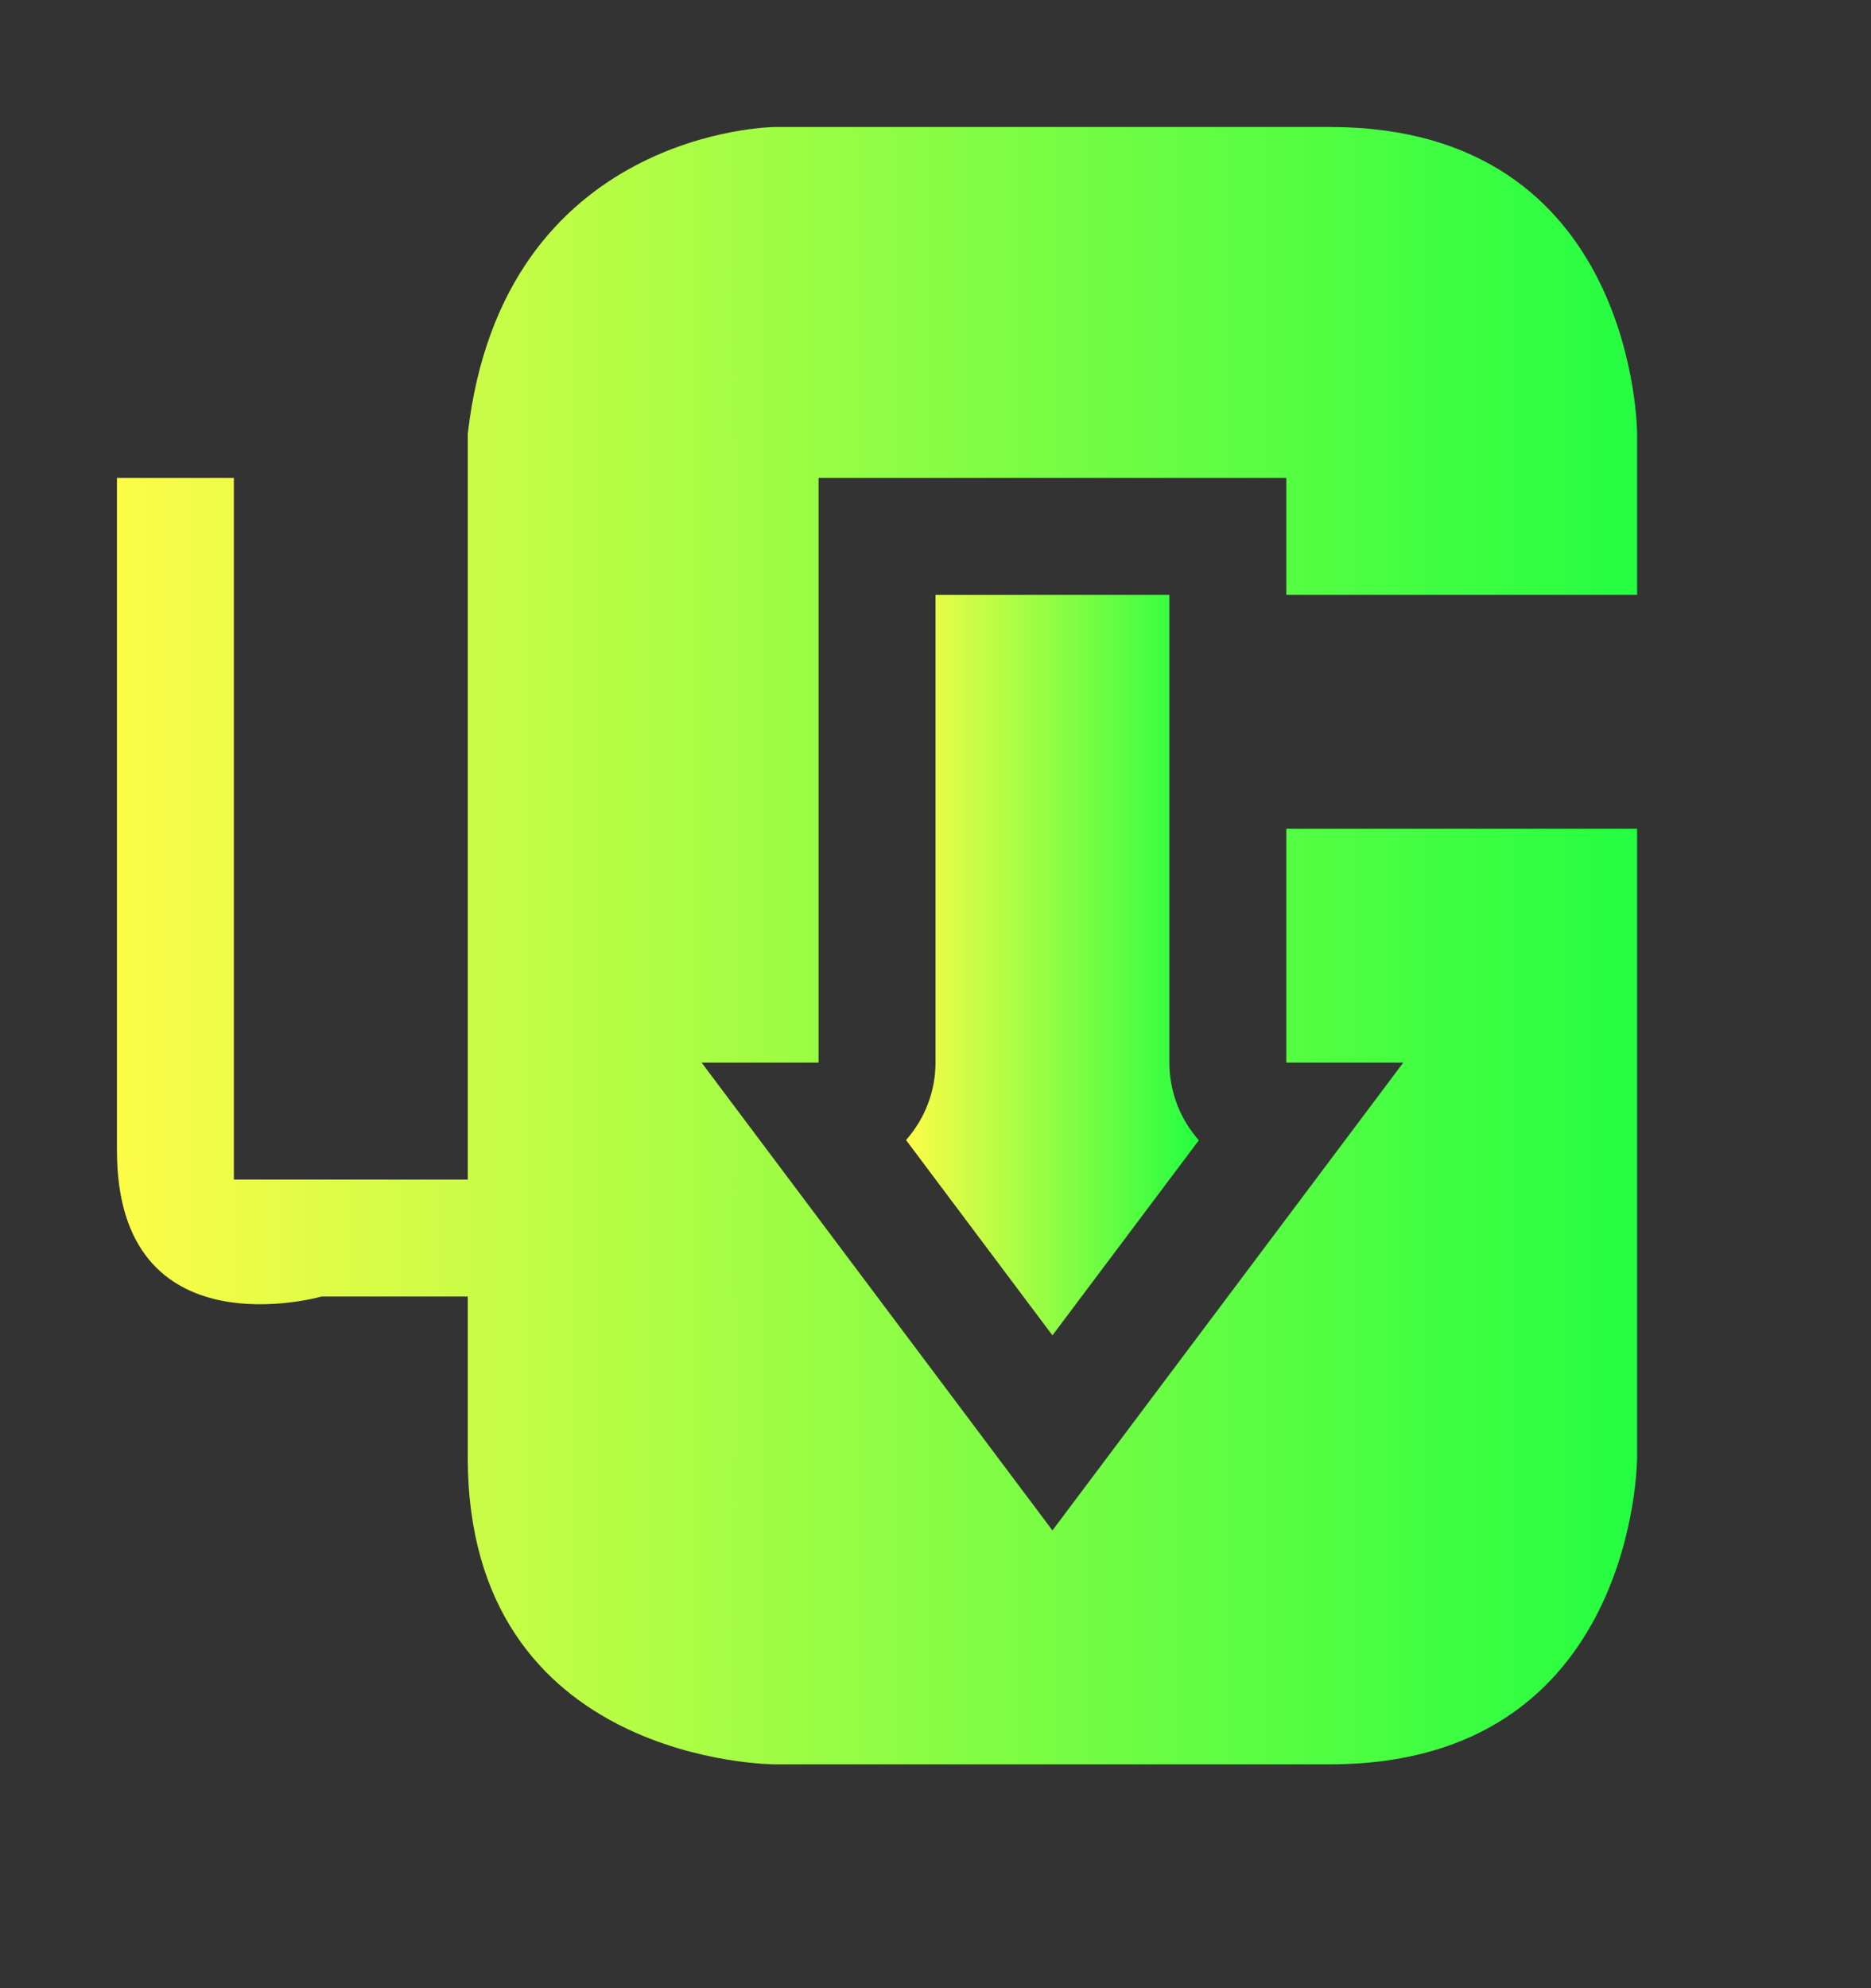 <svg width="16" height="17" viewBox="0 0 16 17" fill="none" xmlns="http://www.w3.org/2000/svg">
<rect x="0" y="0" width="16" height="17" fill="#333333" stroke="none"/>
<path d="M6.625 1.086C6.625 1.086 4.298 1.103 4 3.711V10.086H2V4.086H1V9.836C1 11.586 2.75 11.086 2.75 11.086H4V12.461C4 15.086 6.625 15.086 6.625 15.086H11.375C14 15.086 14 12.461 14 12.461V7.086H11V9.086H12L9 13.086L6 9.086H7V4.086H11V5.086H14V3.711C14 3.711 14 1.086 11.375 1.086H6.625Z" fill="url(#paint0_linear_9_2163)"/>
<path d="M8 5.086V9.086C8 9.33 7.91 9.565 7.748 9.748L9 11.418L10.252 9.75C10.09 9.567 10 9.331 10 9.086V5.086H8Z" fill="url(#paint1_linear_9_2163)"/>
<defs>
<linearGradient id="paint0_linear_9_2163" x1="1" y1="8.086" x2="14" y2="8.086" gradientUnits="userSpaceOnUse">
<stop stop-color="#FDFC47"/>
<stop offset="1" stop-color="#24FE41"/>
</linearGradient>
<linearGradient id="paint1_linear_9_2163" x1="7.748" y1="8.252" x2="10.252" y2="8.252" gradientUnits="userSpaceOnUse">
<stop stop-color="#FDFC47"/>
<stop offset="1" stop-color="#24FE41"/>
</linearGradient>
</defs>
</svg>
